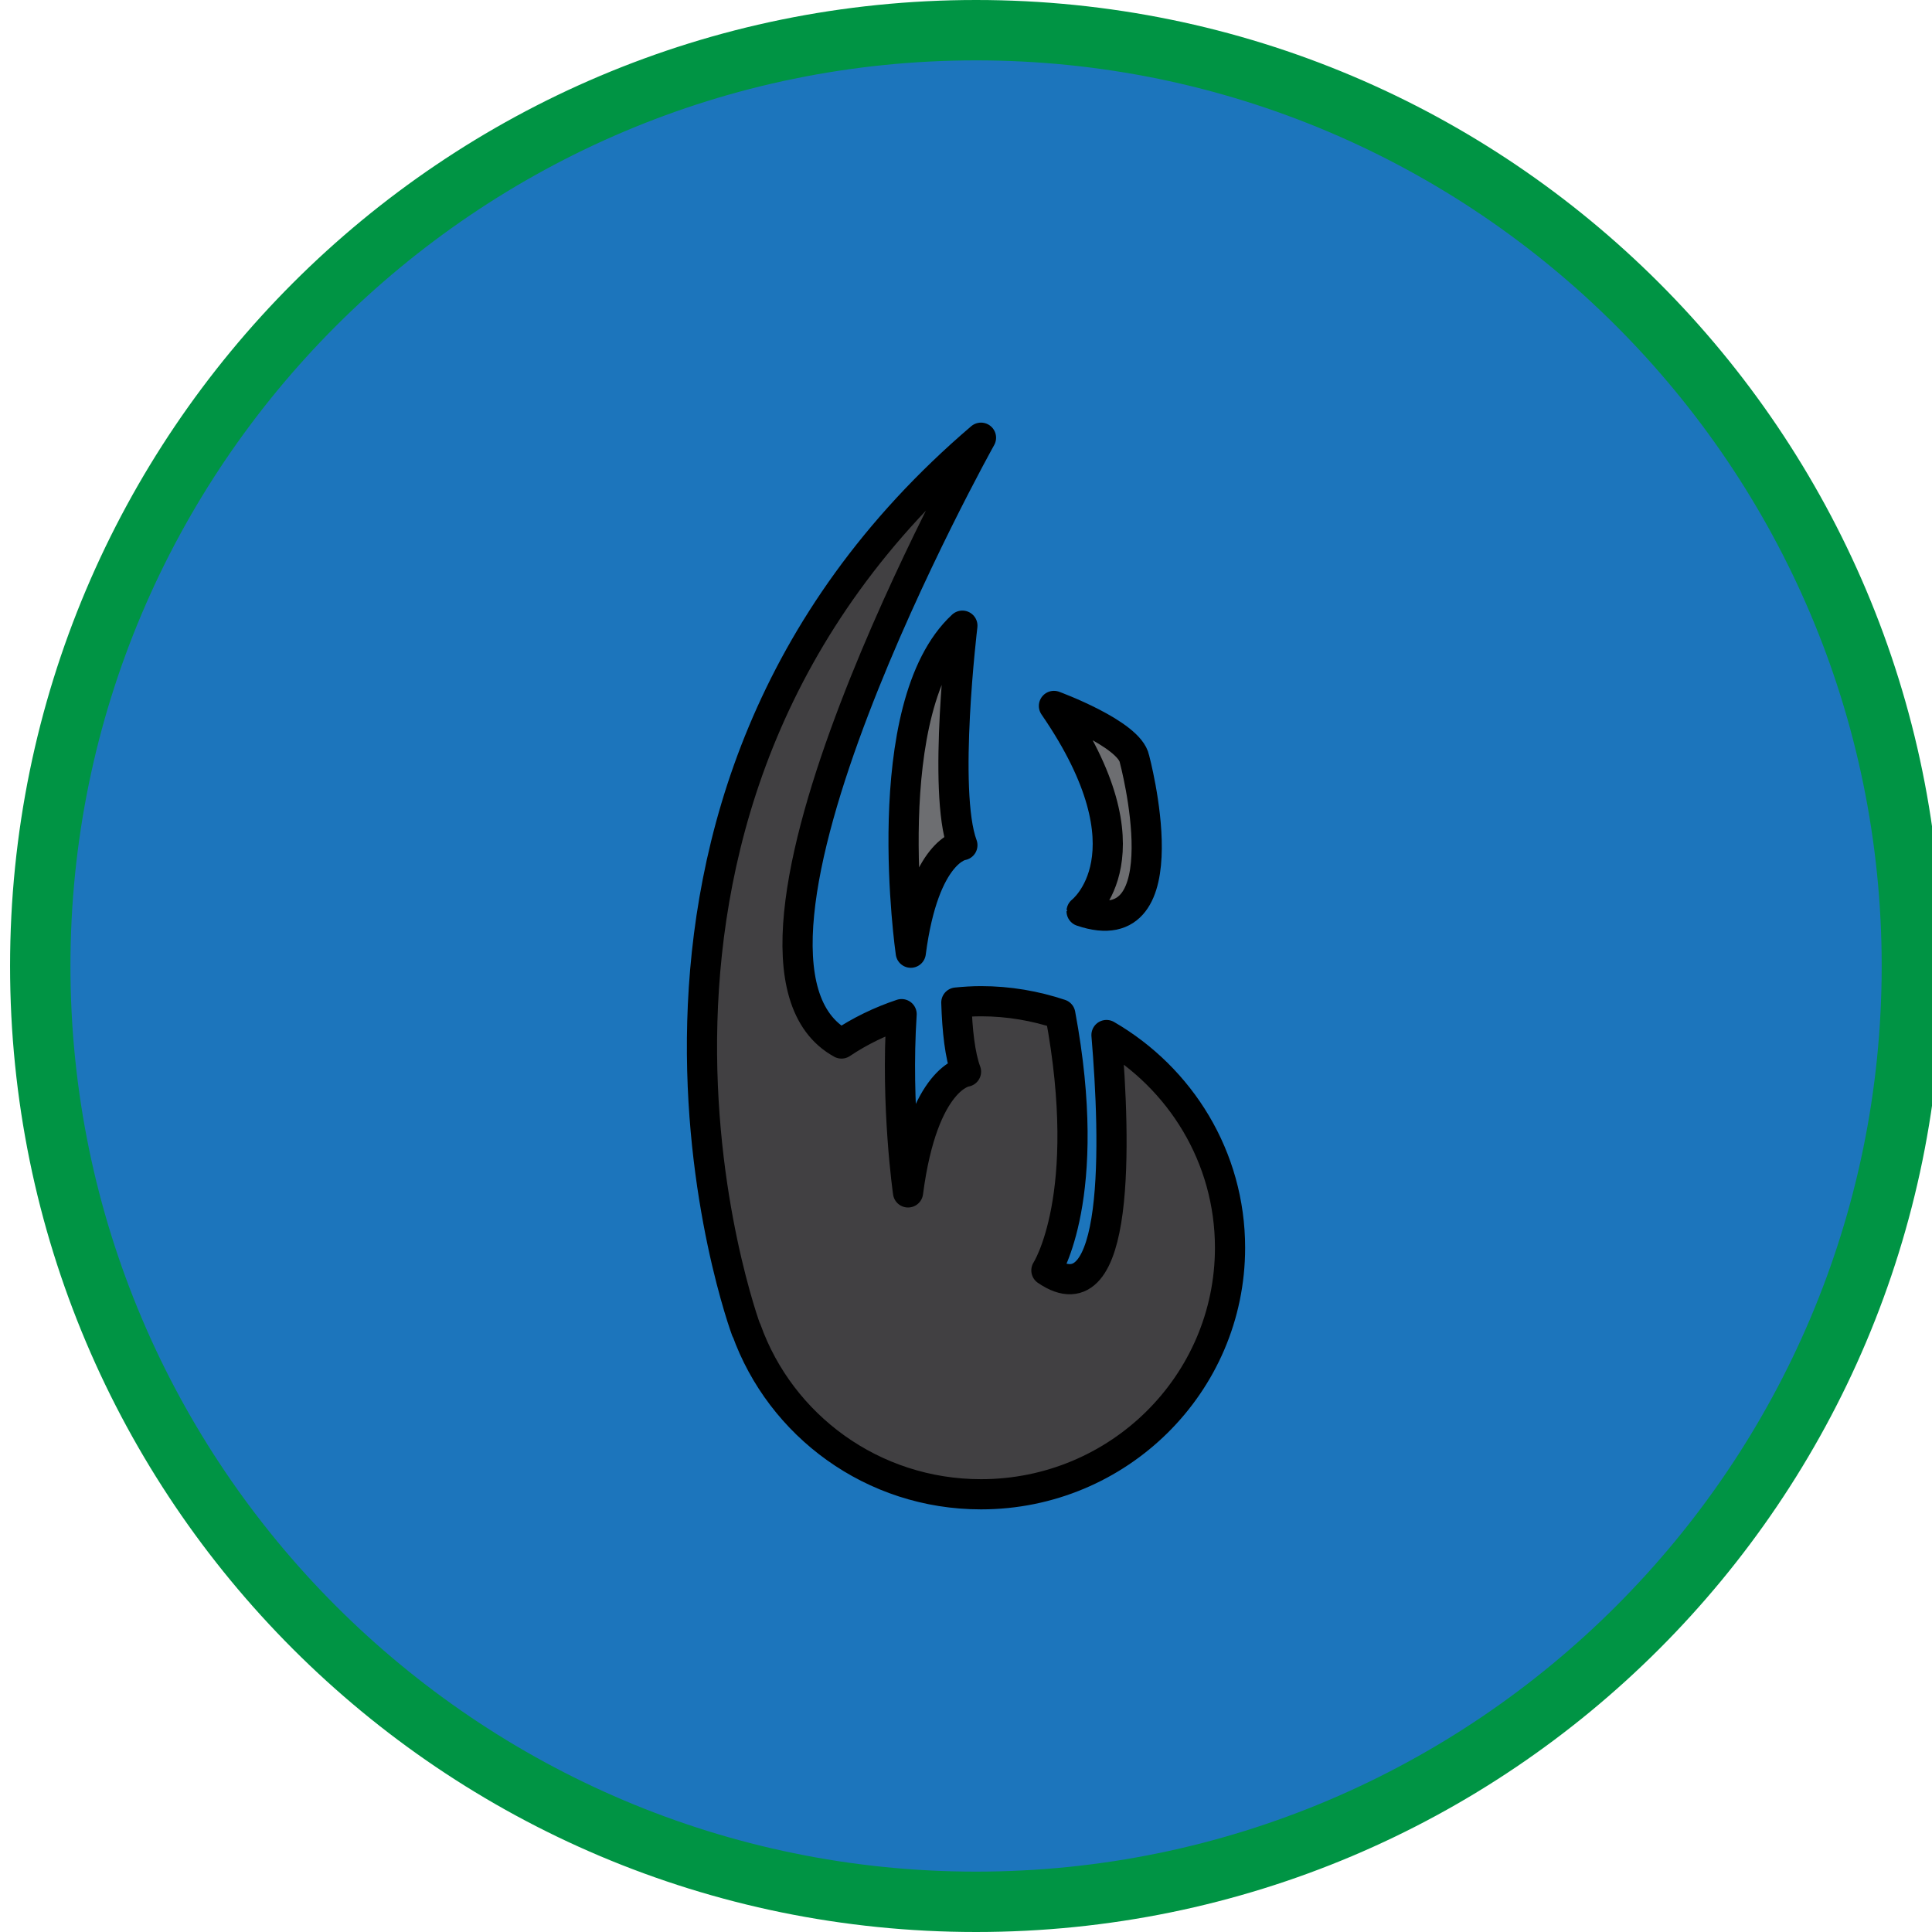 <?xml version="1.0" encoding="utf-8"?>
<!-- Generator: Adobe Illustrator 16.0.0, SVG Export Plug-In . SVG Version: 6.00 Build 0)  -->
<!DOCTYPE svg PUBLIC "-//W3C//DTD SVG 1.1//EN" "http://www.w3.org/Graphics/SVG/1.1/DTD/svg11.dtd">
<svg version="1.1" id="Layer_1" xmlns="http://www.w3.org/2000/svg" xmlns:xlink="http://www.w3.org/1999/xlink" x="0px" y="0px"
	 width="128px" height="128px" viewBox="0 0 128 128" enable-background="new 0 0 128 128" xml:space="preserve">
<g>
	<path fill="#1C75BC" d="M64.667,126c-34.187,0-62-27.813-62-62c0-34.187,27.813-62,62-62c34.187,0,62,27.813,62,62
		C126.667,98.187,98.854,126,64.667,126z"/>
	<path fill="#009444" d="M64.667,4c33.084,0,60,26.916,60,60s-26.916,60-60,60s-60-26.916-60-60S31.583,4,64.667,4 M64.667,0
		c-35.347,0-64,28.653-64,64s28.653,64,64,64s64-28.653,64-64S100.014,0,64.667,0L64.667,0z"/>
</g>
<path fill="#6D6E71" stroke="#000000" stroke-width="2" stroke-linecap="round" stroke-linejoin="round" stroke-miterlimit="10" d="
	M60.341,63.119c0,0-2.362-16.324,3.419-21.666c0,0-1.328,10.981,0,14.543C63.76,55.996,61.23,56.294,60.341,63.119z"/>
<path fill="#414042" stroke="#000000" stroke-width="2" stroke-linecap="round" stroke-linejoin="round" stroke-miterlimit="10" d="
	M73.308,68.574c0.586,6.935,0.957,18.964-3.981,15.592c0,0,3.178-4.882,0.92-16.973c-1.651-0.55-3.414-0.86-5.253-0.86
	c-0.552,0-1.095,0.036-1.634,0.089C63.418,68.278,63.603,69.936,64,71c0,0-2.84,0.334-3.84,8c0,0-0.826-5.716-0.426-11.81
	c-1.423,0.475-2.764,1.127-3.984,1.945v-0.001C45.674,63.604,64.993,29,64.993,29c-28.5,24.333-15.551,59.131-15.551,59.131
	l0.008-0.023C51.717,94.449,57.81,99,64.993,99c9.112,0,16.5-7.313,16.5-16.334C81.493,76.65,78.198,71.409,73.308,68.574z"/>
<path fill="#6D6E71" stroke="#000000" stroke-width="2" stroke-linecap="round" stroke-linejoin="round" stroke-miterlimit="10" d="
	M69.827,46.77c0,0,5,1.837,5.333,3.506c0,0,3.334,12.436-3.5,10.099C71.66,60.374,76.59,56.593,69.827,46.77z"/>
</svg>

